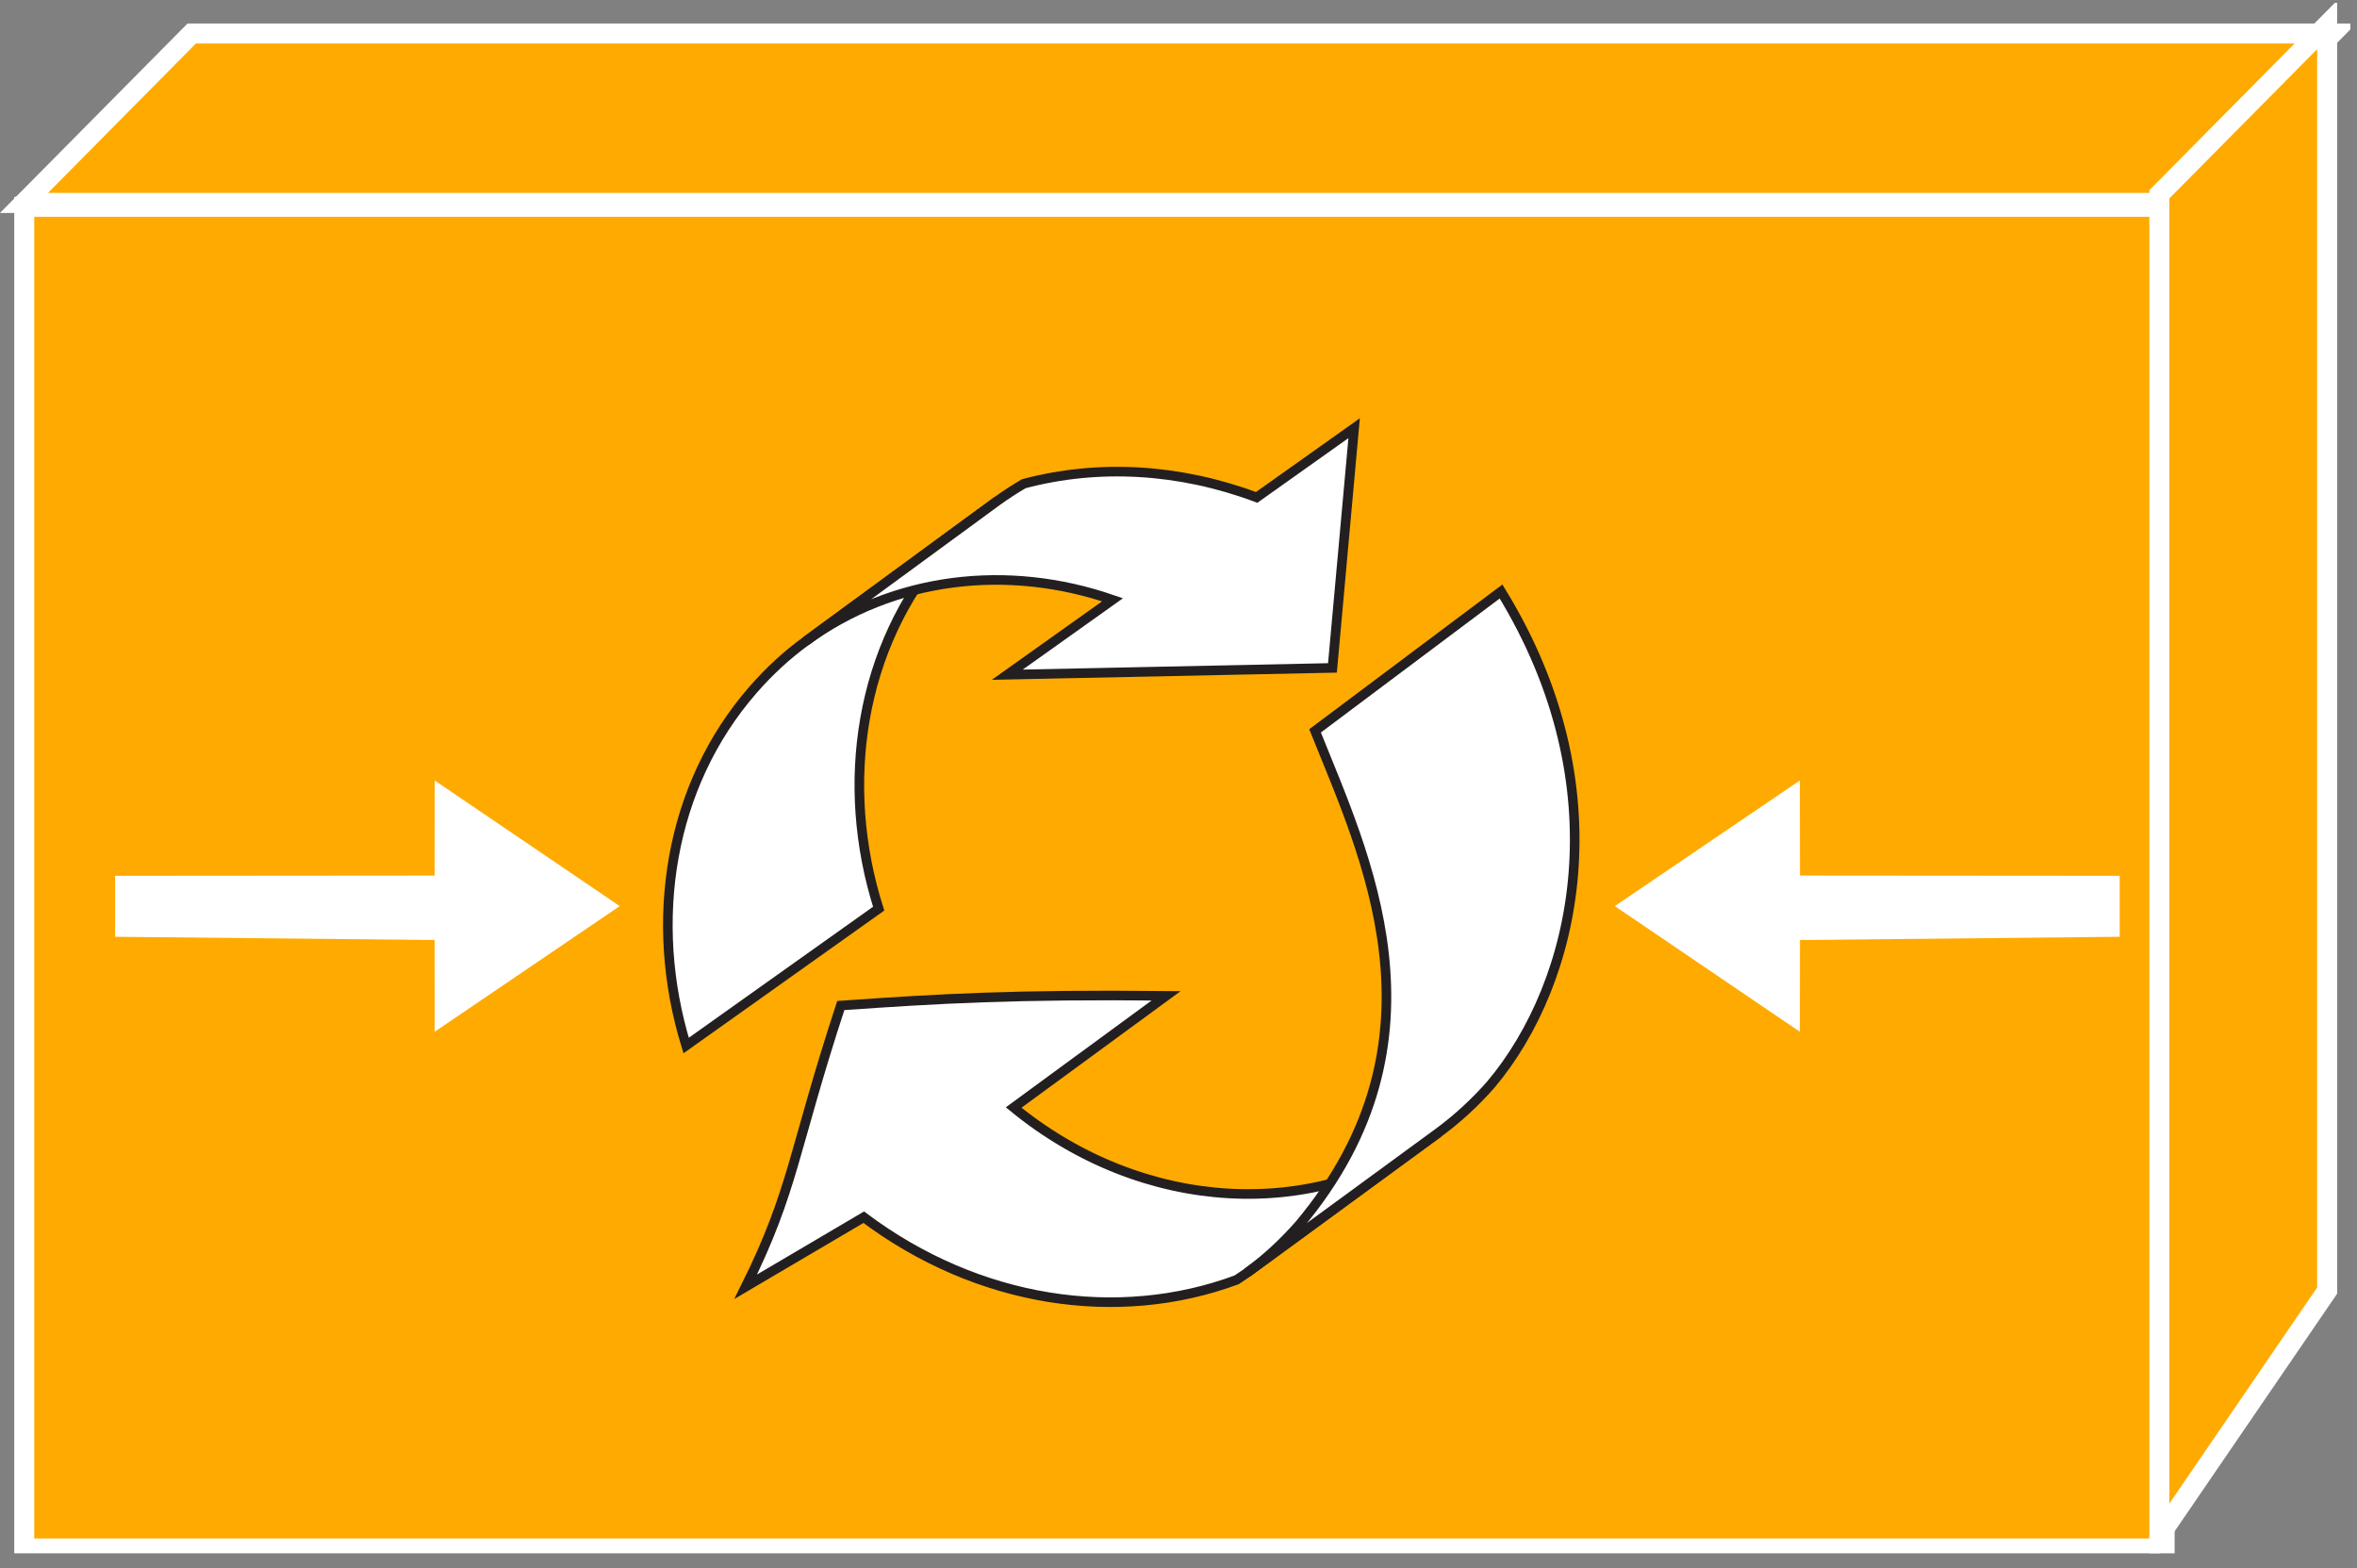 <?xml version="1.0" encoding="UTF-8" standalone="no"?>
<svg
   xmlns:dc="http://purl.org/dc/elements/1.1/"
   xmlns:cc="http://creativecommons.org/ns#"
   xmlns:rdf="http://www.w3.org/1999/02/22-rdf-syntax-ns#"
   xmlns:svg="http://www.w3.org/2000/svg"
   xmlns="http://www.w3.org/2000/svg"
   viewBox="0 0 62.827 41.8"
   height="41.8"
   width="62.827"
   xml:space="preserve"
   id="svg2"
   version="1.1"><rect x="0" y="0" width="62.827" height="41.8" fill="#808080" stroke="none"/><defs
     id="defs6"><clipPath
       id="clipPath20"
       clipPathUnits="userSpaceOnUse"><path
         id="path18"
         d="M 0,3 V 313 H 470 V 3 Z" /></clipPath></defs><g
     transform="matrix(1.333,0,0,-1.333,0,41.8)"
     id="g10"><g
       transform="scale(0.1)"
       id="g12"><g
         id="g14"><g
           clip-path="url(#clipPath20)"
           id="g16"><path
             id="path22"
             style="fill:#FFAA00;fill-opacity:1;fill-rule:nonzero;stroke:none"
             d="m 4.848,3.965 h 428.004 v 268.262 H 4.848 Z" /><path
             id="path24"
             style="fill:none;stroke:#ffffff;stroke-width:4;stroke-linecap:butt;stroke-linejoin:miter;stroke-miterlimit:4;stroke-dasharray:none;stroke-opacity:1"
             d="M 432.852,3.965 H 4.848 V 272.227 H 432.852 Z" /><path
             id="path26"
             style="fill:#FFAA00;fill-opacity:1;fill-rule:nonzero;stroke:none"
             d="M 38.332,306.875 H 466.367 L 432.813,273 H 4.793 L 38.332,306.875" /><path
             id="path28"
             style="fill:none;stroke:#ffffff;stroke-width:4;stroke-linecap:butt;stroke-linejoin:miter;stroke-miterlimit:4;stroke-dasharray:none;stroke-opacity:1"
             d="M 38.332,306.875 H 466.367 L 432.813,273 H 4.793 Z" /><path
             id="path30"
             style="fill:#FFAA00;fill-opacity:1;fill-rule:nonzero;stroke:none"
             d="M 465.352,55.527 431.797,6.465 V 274.727 l 33.555,33.886 V 55.527" /><path
             id="path32"
             style="fill:none;stroke:#ffffff;stroke-width:4;stroke-linecap:butt;stroke-linejoin:miter;stroke-miterlimit:4;stroke-dasharray:none;stroke-opacity:1"
             d="M 465.352,55.527 431.797,6.465 V 274.727 l 33.555,33.886 z" /><path
             id="path34"
             style="fill:#ffffff;fill-opacity:1;fill-rule:nonzero;stroke:none"
             d="m 202.695,92.129 30.489,22.336 c -30.039,0.312 -45.274,-0.551 -65.055,-1.945 -9.539,-29.071 -9.367,-36.797 -19.02,-56.231 l 23.61,13.906 c 22.801,-17.109 50.816,-21.328 74.566,-12.52 0.676,0.469 1.406,0.918 2.07,1.398 l 38.301,28.027 C 263.176,69.199 228.633,70.918 202.695,92.129" /><path
             id="path36"
             style="fill:none;stroke:#231f20;stroke-width:1.919;stroke-linecap:butt;stroke-linejoin:miter;stroke-miterlimit:4;stroke-dasharray:none;stroke-opacity:1"
             d="m 202.695,92.129 30.489,22.336 c -30.039,0.312 -45.274,-0.551 -65.055,-1.945 -9.539,-29.071 -9.367,-36.797 -19.02,-56.231 l 23.61,13.906 c 22.801,-17.109 50.816,-21.328 74.566,-12.52 0.676,0.469 1.406,0.918 2.07,1.398 l 38.301,28.027 C 263.176,69.199 228.633,70.918 202.695,92.129 Z" /><path
             id="path38"
             style="fill:#ffffff;fill-opacity:1;fill-rule:nonzero;stroke:none"
             d="m 175.703,131.895 c -7.922,24.933 -3.734,52.441 13.235,71.886 3.21,3.672 6.738,6.895 10.476,9.629 l -38.305,-28.058 c -3.761,-2.735 -7.246,-5.946 -10.468,-9.629 -16.868,-19.258 -21.051,-46.426 -13.438,-71.2 l 38.5,27.372" /><path
             id="path40"
             style="fill:none;stroke:#231f20;stroke-width:1.919;stroke-linecap:butt;stroke-linejoin:miter;stroke-miterlimit:4;stroke-dasharray:none;stroke-opacity:1"
             d="m 175.703,131.895 c -7.922,24.933 -3.734,52.441 13.235,71.886 3.21,3.672 6.738,6.895 10.476,9.629 l -38.305,-28.058 c -3.761,-2.735 -7.246,-5.946 -10.468,-9.629 -16.868,-19.258 -21.051,-46.426 -13.438,-71.2 z" /><path
             id="path42"
             style="fill:#ffffff;fill-opacity:1;fill-rule:nonzero;stroke:none"
             d="m 251.289,214.121 c -15.351,5.754 -31.582,6.731 -46.582,2.734 -1.809,-1.062 -3.574,-2.214 -5.293,-3.445 l -38.305,-28.058 c 17.563,12.871 40.317,15.566 61.364,8.3 l -21.047,-14.98 65.019,1.359 4.336,47.93 -19.492,-13.84" /><path
             id="path44"
             style="fill:none;stroke:#231f20;stroke-width:1.919;stroke-linecap:butt;stroke-linejoin:miter;stroke-miterlimit:4;stroke-dasharray:none;stroke-opacity:1"
             d="m 251.289,214.121 c -15.351,5.754 -31.582,6.731 -46.582,2.734 -1.809,-1.062 -3.574,-2.214 -5.293,-3.445 l -38.305,-28.058 c 17.563,12.871 40.317,15.566 61.364,8.3 l -21.047,-14.98 65.019,1.359 4.336,47.93 z" /><path
             id="path46"
             style="fill:#ffffff;fill-opacity:1;fill-rule:nonzero;stroke:none"
             d="m 300.156,195.305 c 24.102,-39.184 15.149,-78.196 -2.031,-98.575 -3.223,-3.672 -6.711,-6.859 -10.469,-9.629 L 249.355,59.074 c 3.77,2.742 7.247,5.957 10.469,9.617 31.211,37.219 12.891,74.317 3.145,98.75 l 37.187,27.864" /><path
             id="path48"
             style="fill:none;stroke:#231f20;stroke-width:1.919;stroke-linecap:butt;stroke-linejoin:miter;stroke-miterlimit:4;stroke-dasharray:none;stroke-opacity:1"
             d="m 300.156,195.305 c 24.102,-39.184 15.149,-78.196 -2.031,-98.575 -3.223,-3.672 -6.711,-6.859 -10.469,-9.629 L 249.355,59.074 c 3.77,2.742 7.247,5.957 10.469,9.617 31.211,37.219 12.891,74.317 3.145,98.75 z" /><path
             id="path50"
             style="fill:#ffffff;fill-opacity:1;fill-rule:nonzero;stroke:none"
             d="m 86.906,125.617 -63.887,0.653 v 12.187 l 63.887,0.051 0.016,19.012 37.004,-25.118 -37.004,-25.125 -0.016,18.34" /><path
             id="path52"
             style="fill:#ffffff;fill-opacity:1;fill-rule:nonzero;stroke:none"
             d="m 359.934,125.617 63.933,0.653 v 12.187 l -63.933,0.051 -0.024,19.012 -37,-25.118 37,-25.125 0.024,18.34" /></g></g></g></g></svg>